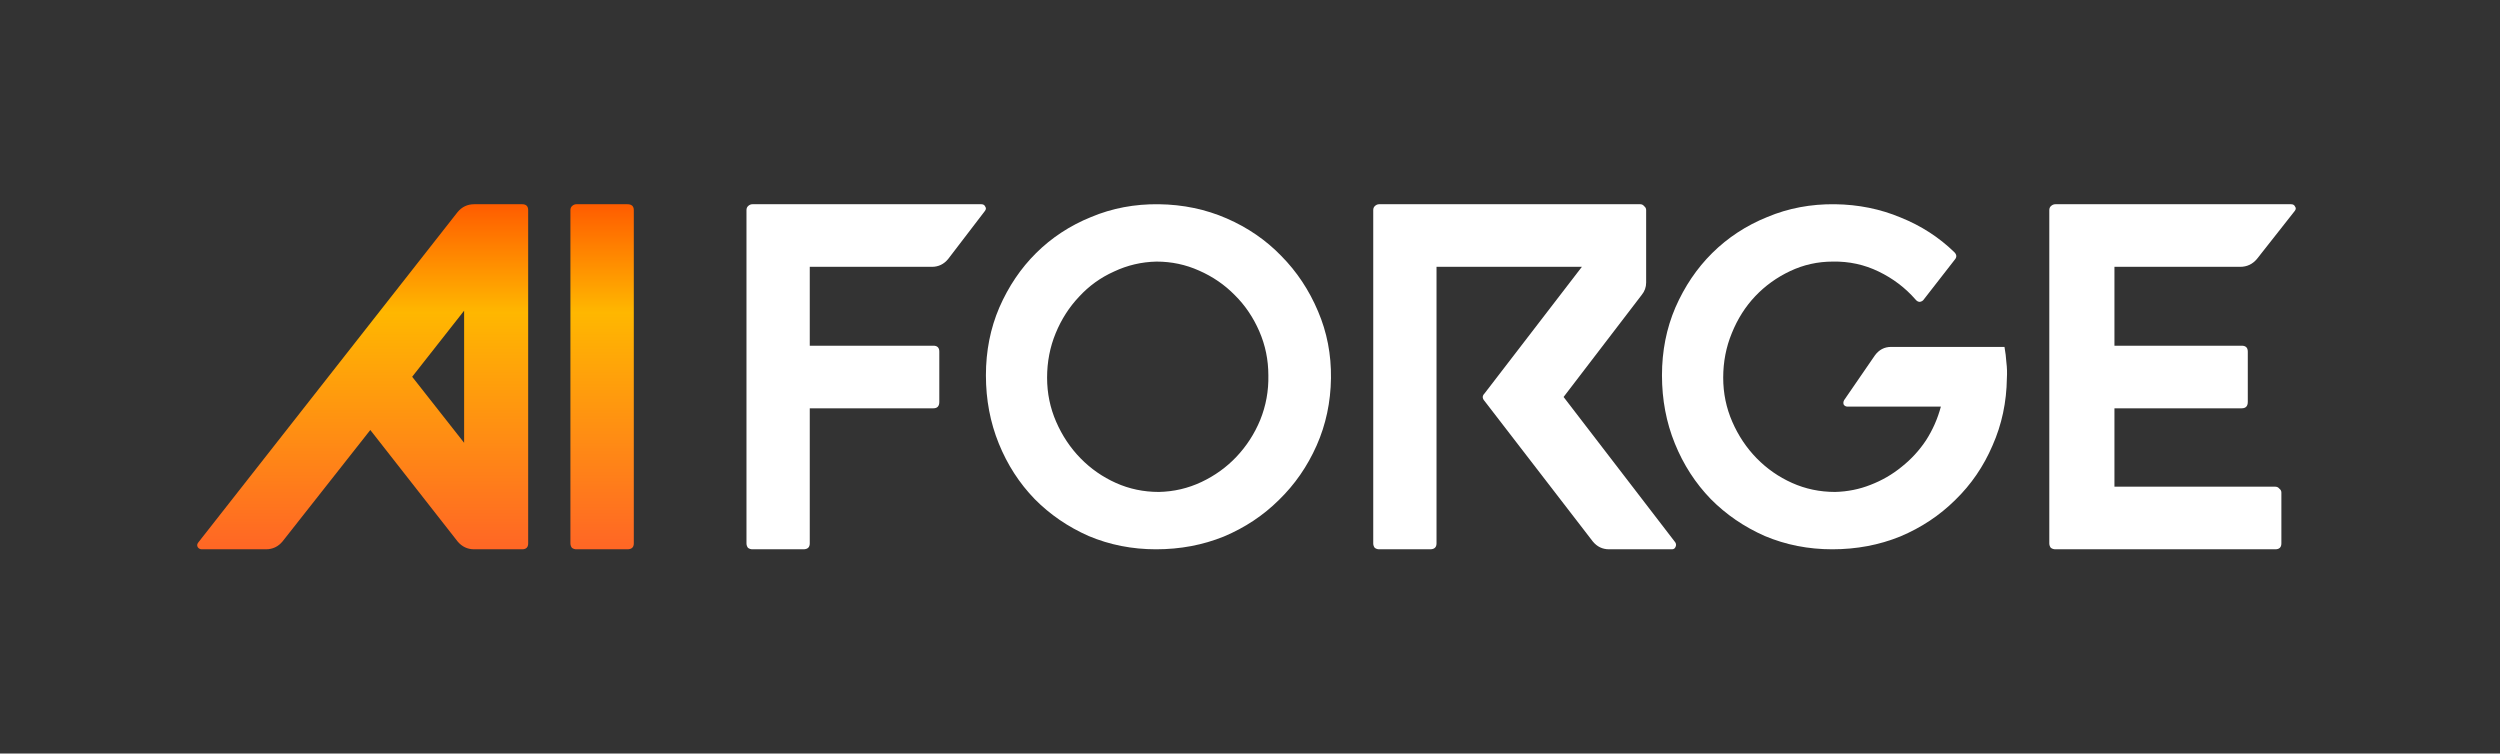 <svg width="355" height="107" viewBox="0 0 355 107" fill="none" xmlns="http://www.w3.org/2000/svg">
<rect x="0" y="0" width="355" height="107" fill="#333333" stroke="none"/>
<path d="M106.842 29H139.348C139.629 29 139.816 29.117 139.91 29.35C140.05 29.537 140.027 29.747 139.84 29.98L134.644 36.77C134.036 37.517 133.264 37.89 132.327 37.89H114.986V49.09H132.538C133.1 49.09 133.381 49.37 133.381 49.93V57.07C133.381 57.677 133.1 57.98 132.538 57.98H114.986V77.16C114.986 77.72 114.682 78 114.074 78H106.842C106.608 78 106.398 77.93 106.211 77.79C106.07 77.603 106 77.393 106 77.16V29.84C106 29.607 106.07 29.42 106.211 29.28C106.398 29.093 106.608 29 106.842 29Z" fill="white"/>
<path d="M140 53.299C140 49.844 140.633 46.636 141.9 43.675C143.212 40.668 144.954 38.088 147.126 35.935C149.343 33.736 151.944 32.031 154.93 30.82C157.916 29.563 161.128 28.957 164.567 29.002C168.005 29.047 171.217 29.72 174.203 31.021C177.189 32.323 179.768 34.095 181.94 36.339C184.157 38.582 185.899 41.207 187.165 44.213C188.432 47.175 189.043 50.338 188.998 53.703C188.952 57.113 188.274 60.299 186.962 63.26C185.65 66.222 183.863 68.802 181.601 71C179.384 73.199 176.782 74.926 173.796 76.183C170.81 77.394 167.598 78 164.16 78C160.766 78 157.577 77.372 154.591 76.115C151.65 74.814 149.094 73.064 146.922 70.866C144.75 68.622 143.054 65.997 141.832 62.991C140.611 59.985 140 56.754 140 53.299ZM148.687 53.636C148.687 55.834 149.116 57.921 149.976 59.895C150.836 61.869 151.989 63.597 153.437 65.078C154.885 66.558 156.559 67.725 158.459 68.577C160.359 69.43 162.395 69.856 164.567 69.856C166.693 69.811 168.706 69.34 170.607 68.443C172.507 67.545 174.158 66.356 175.561 64.876C177.008 63.35 178.139 61.6 178.954 59.626C179.768 57.607 180.153 55.498 180.107 53.299C180.107 51.101 179.678 49.014 178.818 47.04C177.958 45.066 176.805 43.361 175.357 41.925C173.909 40.444 172.213 39.278 170.267 38.425C168.367 37.572 166.354 37.146 164.227 37.146C162.101 37.191 160.088 37.662 158.187 38.56C156.287 39.412 154.636 40.601 153.233 42.127C151.831 43.607 150.722 45.335 149.908 47.309C149.094 49.283 148.687 51.392 148.687 53.636Z" fill="white"/>
<path d="M195 29.84C195 29.607 195.07 29.42 195.211 29.28C195.398 29.093 195.608 29 195.842 29H232.91C233.144 29 233.331 29.093 233.472 29.28C233.659 29.42 233.753 29.607 233.753 29.84V40.13C233.753 40.783 233.542 41.367 233.121 41.88L222.029 56.37L237.895 77.02C238.035 77.253 238.035 77.487 237.895 77.72C237.801 77.907 237.637 78 237.403 78H228.487C227.551 78 226.779 77.627 226.171 76.88L210.796 56.93C210.468 56.557 210.468 56.207 210.796 55.88L224.626 37.89H203.986V77.16C203.986 77.72 203.682 78 203.073 78H195.842C195.608 78 195.398 77.93 195.211 77.79C195.07 77.603 195 77.393 195 77.16V29.84Z" fill="white"/>
<path d="M236 53.299C236 49.844 236.634 46.636 237.902 43.675C239.215 40.668 240.959 38.088 243.133 35.935C245.352 33.736 247.956 32.031 250.945 30.82C253.933 29.563 257.149 28.957 260.591 29.002C263.896 29.047 266.999 29.675 269.897 30.887C272.795 32.053 275.331 33.691 277.505 35.8C277.867 36.159 277.89 36.518 277.573 36.877L273.226 42.463C273.09 42.688 272.886 42.822 272.614 42.867C272.388 42.867 272.184 42.755 272.003 42.531C270.554 40.87 268.81 39.547 266.772 38.56C264.734 37.572 262.561 37.101 260.251 37.146C258.122 37.146 256.107 37.595 254.205 38.492C252.303 39.39 250.65 40.579 249.246 42.059C247.842 43.54 246.733 45.29 245.918 47.309C245.103 49.283 244.695 51.392 244.695 53.636C244.695 55.834 245.125 57.921 245.986 59.895C246.846 61.869 248.001 63.597 249.45 65.078C250.899 66.558 252.575 67.725 254.477 68.577C256.379 69.43 258.417 69.856 260.591 69.856C262.357 69.811 264.032 69.475 265.617 68.847C267.248 68.218 268.72 67.366 270.033 66.289C271.391 65.212 272.546 63.956 273.497 62.52C274.448 61.039 275.15 59.446 275.603 57.741H262.357C262.13 57.741 261.949 57.652 261.813 57.472C261.723 57.248 261.745 57.023 261.881 56.799L266.229 50.472C266.817 49.665 267.587 49.261 268.538 49.261H284.638C284.774 50.024 284.864 50.764 284.909 51.482C285 52.2 285.023 52.94 284.977 53.703C284.932 57.113 284.253 60.299 282.939 63.26C281.671 66.222 279.905 68.802 277.641 71C275.422 73.199 272.818 74.926 269.829 76.183C266.84 77.394 263.625 78 260.183 78C256.787 78 253.594 77.372 250.605 76.115C247.661 74.814 245.103 73.064 242.929 70.866C240.755 68.622 239.057 65.997 237.834 62.991C236.611 59.985 236 56.754 236 53.299Z" fill="white"/>
<path d="M291.867 29H325.329C325.618 29 325.811 29.117 325.907 29.35C326.052 29.537 326.028 29.747 325.835 29.98L320.487 36.77C319.86 37.517 319.065 37.89 318.102 37.89H300.251V49.09H318.319C318.897 49.09 319.186 49.37 319.186 49.93V57.07C319.186 57.677 318.897 57.98 318.319 57.98H300.251V69.11H323.088C323.329 69.11 323.522 69.203 323.667 69.39C323.859 69.53 323.956 69.717 323.956 69.95V77.16C323.956 77.72 323.667 78 323.088 78H291.867C291.626 78 291.41 77.93 291.217 77.79C291.072 77.603 291 77.393 291 77.16V29.84C291 29.607 291.072 29.42 291.217 29.28C291.41 29.093 291.626 29 291.867 29Z" fill="white"/>
<path d="M28.164 77.02L64.974 30.12C65.594 29.373 66.382 29 67.337 29H74.141C74.713 29 75 29.28 75 29.84V77.16C75 77.72 74.713 78 74.141 78H67.337C66.382 78 65.594 77.627 64.974 76.88L52.584 61.06L40.123 76.88C39.503 77.627 38.715 78 37.76 78H28.665C28.426 78 28.235 77.907 28.092 77.72C27.949 77.487 27.973 77.253 28.164 77.02ZM58.529 53.5L65.905 62.88V44.12L58.529 53.5Z" fill="url(#paint0_linear_10_146)"/>
<path d="M81.844 29H89.086C89.695 29 90 29.28 90 29.84V77.16C90 77.72 89.695 78 89.086 78H81.844C81.609 78 81.398 77.93 81.211 77.79C81.07 77.603 81 77.393 81 77.16V29.84C81 29.607 81.07 29.42 81.211 29.28C81.398 29.093 81.609 29 81.844 29Z" fill="url(#paint1_linear_10_146)"/>
<defs>
<linearGradient id="paint0_linear_10_146" x1="94.506" y1="29" x2="94.506" y2="78" gradientUnits="userSpaceOnUse">
<stop stop-color="#FF5C00"/>
<stop offset="0.314" stop-color="#FFB700"/>
<stop offset="1" stop-color="#FF6625"/>
</linearGradient>
<linearGradient id="paint1_linear_10_146" x1="93.735" y1="29" x2="93.735" y2="78" gradientUnits="userSpaceOnUse">
<stop stop-color="#FF5C00"/>
<stop offset="0.314" stop-color="#FFB700"/>
<stop offset="1" stop-color="#FF6625"/>
</linearGradient>
</defs>
</svg>

